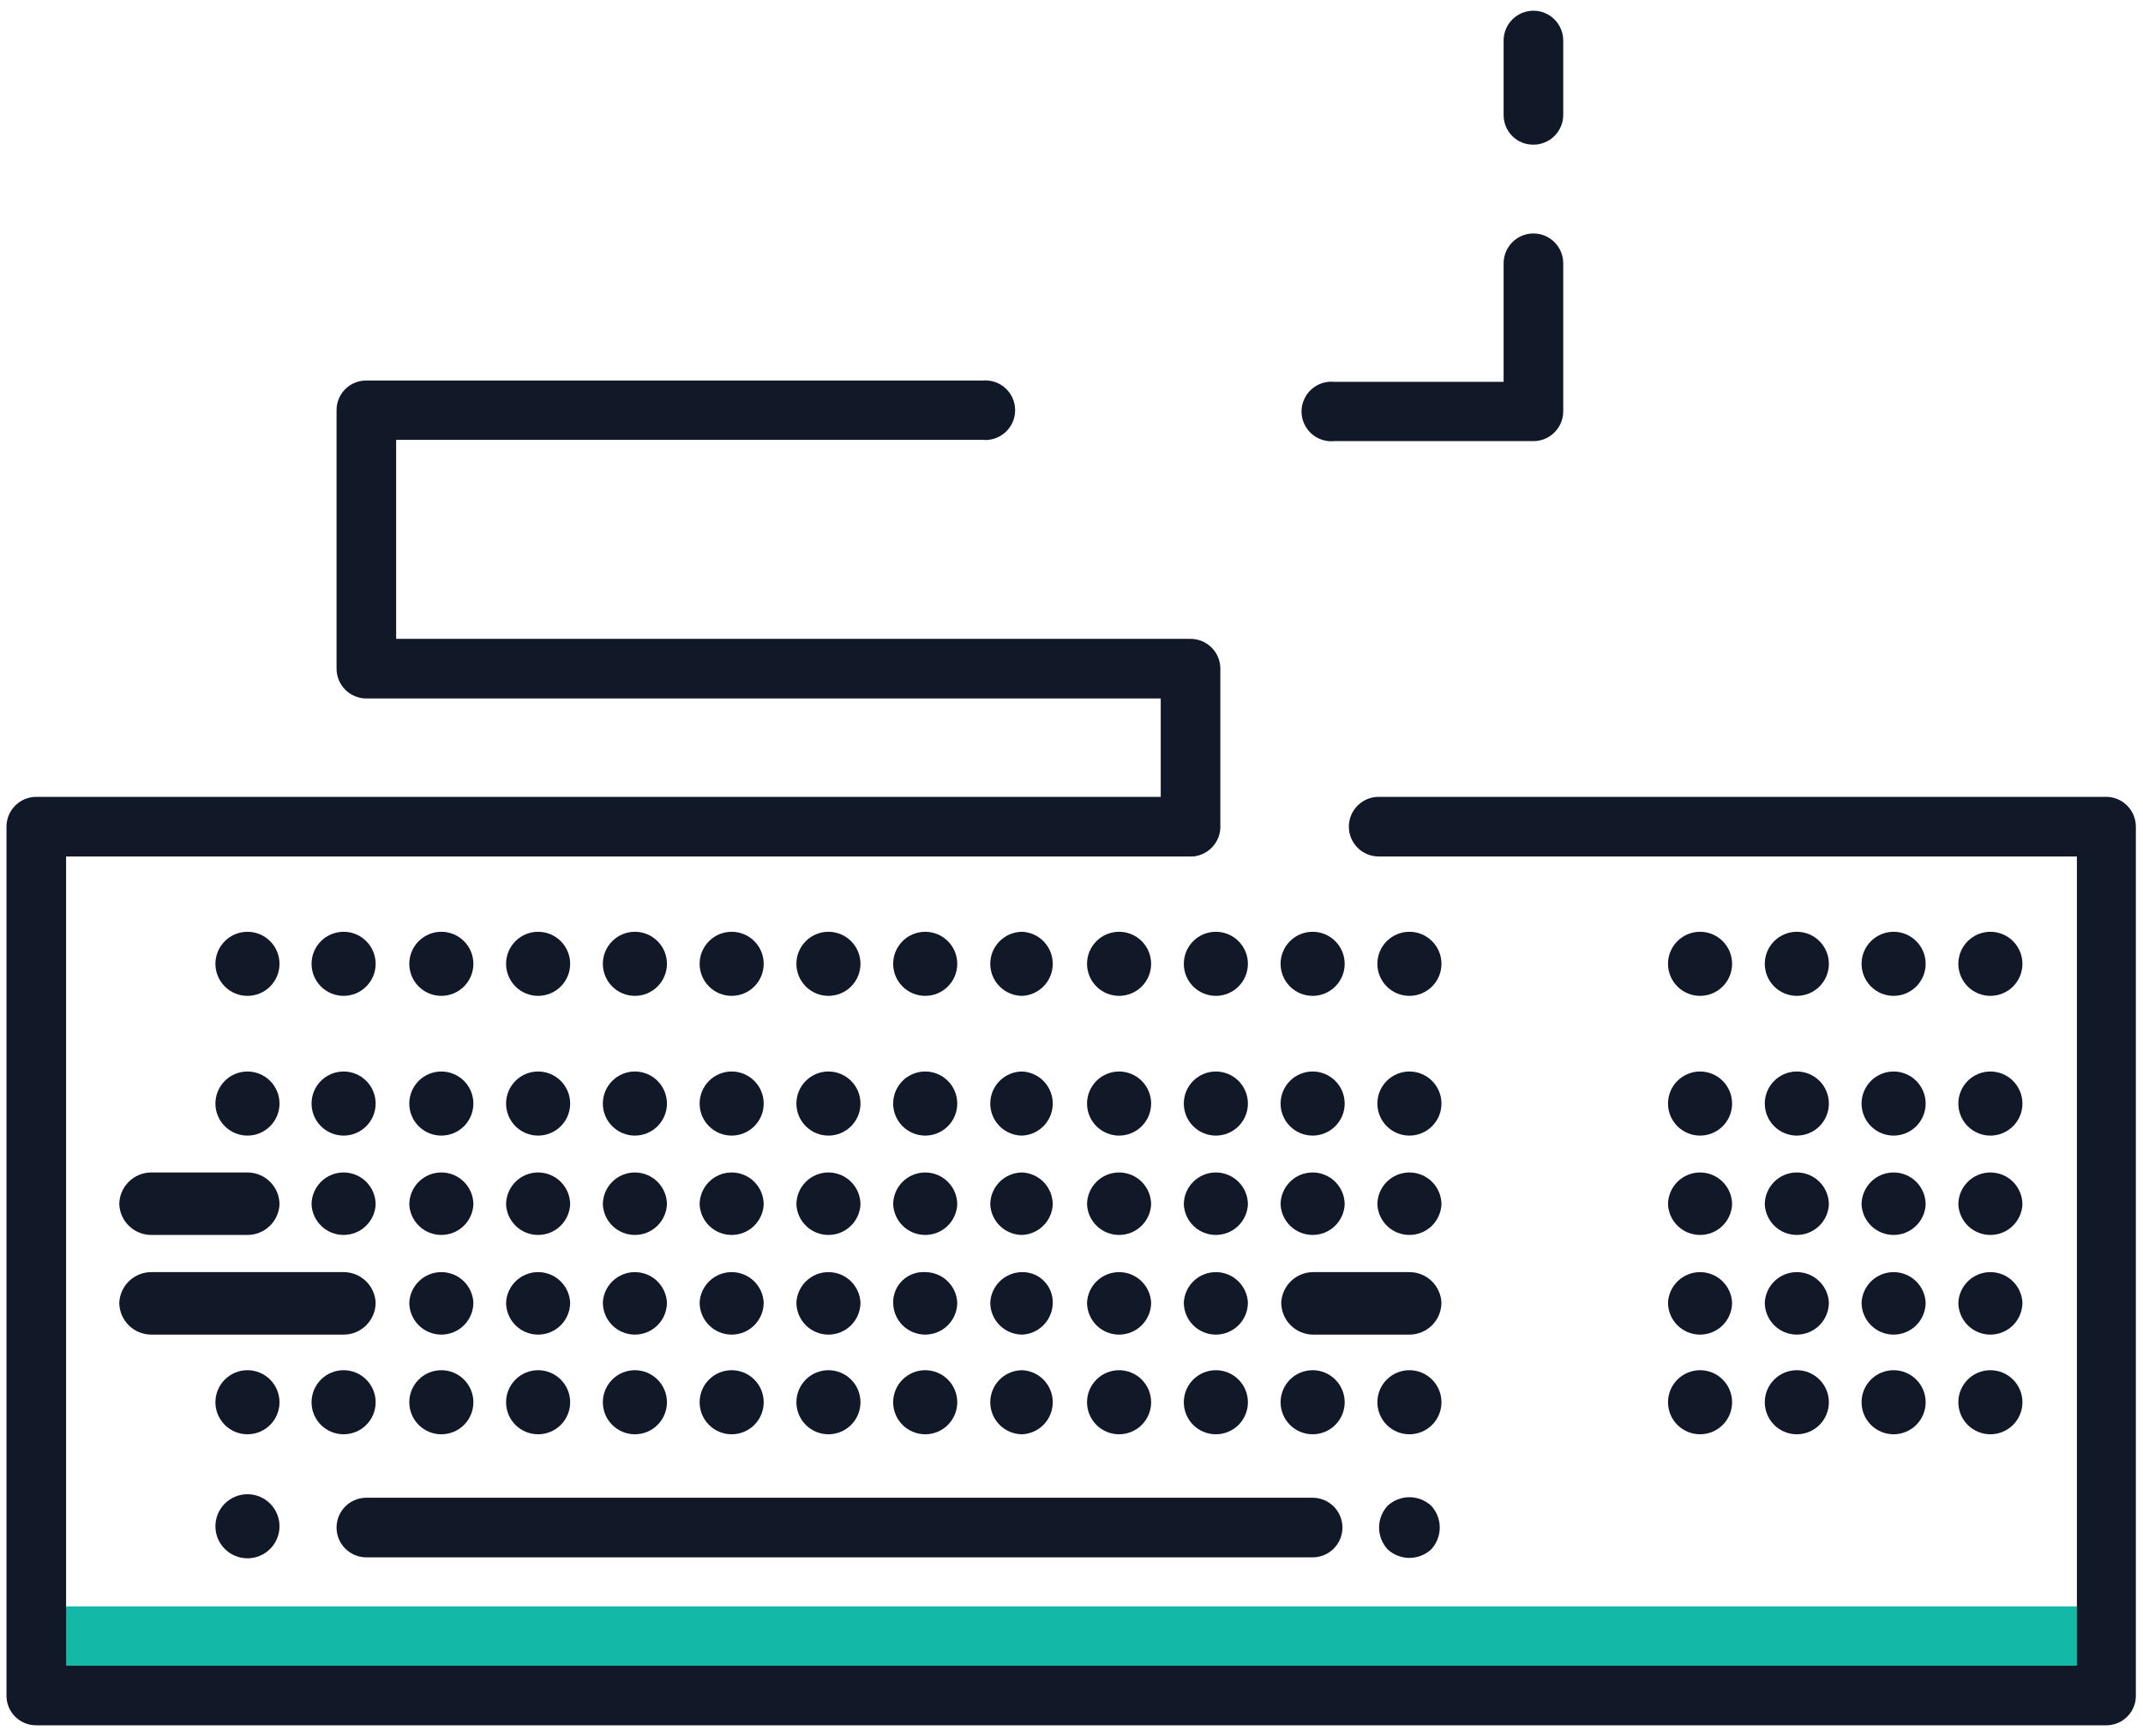 <svg width="100" height="81" viewBox="0 0 100 81" fill="none" xmlns="http://www.w3.org/2000/svg">
<g clip-path="url(#clip0_22_1165)">
<path d="M92.878 46.466C92.482 46.466 92.102 46.309 91.821 46.028C91.541 45.748 91.383 45.367 91.383 44.971C91.383 44.574 91.541 44.194 91.821 43.914C92.102 43.633 92.482 43.476 92.878 43.476C93.275 43.476 93.655 43.633 93.936 43.914C94.216 44.194 94.374 44.574 94.374 44.971C94.374 45.367 94.216 45.748 93.936 46.028C93.655 46.309 93.275 46.466 92.878 46.466Z" fill="#111827"/>
<path d="M92.878 52.986C92.482 52.986 92.102 52.828 91.821 52.548C91.541 52.268 91.383 51.887 91.383 51.491C91.383 51.094 91.541 50.714 91.821 50.433C92.102 50.153 92.482 49.995 92.878 49.995C93.275 49.995 93.655 50.153 93.936 50.433C94.216 50.714 94.374 51.094 94.374 51.491C94.374 51.887 94.216 52.268 93.936 52.548C93.655 52.828 93.275 52.986 92.878 52.986Z" fill="#111827"/>
<path d="M92.878 57.621C92.494 57.622 92.125 57.475 91.847 57.21C91.568 56.946 91.402 56.584 91.383 56.201C91.383 55.804 91.541 55.424 91.821 55.144C92.102 54.863 92.482 54.706 92.878 54.706C93.275 54.706 93.655 54.863 93.936 55.144C94.216 55.424 94.374 55.804 94.374 56.201C94.355 56.584 94.189 56.946 93.91 57.21C93.632 57.475 93.262 57.622 92.878 57.621Z" fill="#111827"/>
<path d="M92.878 62.272C92.482 62.272 92.102 62.114 91.821 61.834C91.541 61.553 91.383 61.173 91.383 60.776C91.402 60.393 91.568 60.032 91.847 59.767C92.125 59.503 92.494 59.355 92.878 59.356C93.262 59.355 93.632 59.503 93.91 59.767C94.189 60.032 94.355 60.393 94.374 60.776C94.374 61.173 94.216 61.553 93.936 61.834C93.655 62.114 93.275 62.272 92.878 62.272Z" fill="#111827"/>
<path d="M98.306 74.952H1.693V79.109H98.306V74.952Z" fill="#14B8A6"/>
<path d="M98.277 80.5H1.693C1.51 80.502 1.329 80.467 1.159 80.398C0.989 80.329 0.835 80.227 0.706 80.097C0.576 79.968 0.474 79.814 0.405 79.644C0.335 79.474 0.301 79.293 0.303 79.109V38.571C0.303 38.202 0.449 37.849 0.71 37.588C0.971 37.327 1.325 37.18 1.693 37.18H55.525C55.894 37.18 56.248 37.327 56.509 37.588C56.769 37.849 56.916 38.202 56.916 38.571C56.916 38.94 56.769 39.294 56.509 39.554C56.248 39.815 55.894 39.962 55.525 39.962H3.084V77.719H96.916V39.962H64.333C63.964 39.962 63.61 39.815 63.349 39.554C63.089 39.294 62.942 38.94 62.942 38.571C62.942 38.202 63.089 37.849 63.349 37.588C63.61 37.327 63.964 37.18 64.333 37.18H98.277C98.459 37.18 98.64 37.216 98.809 37.286C98.978 37.356 99.131 37.459 99.26 37.588C99.389 37.717 99.492 37.87 99.561 38.039C99.631 38.208 99.667 38.388 99.667 38.571V79.109C99.669 79.293 99.635 79.474 99.566 79.644C99.496 79.814 99.394 79.968 99.264 80.097C99.135 80.227 98.981 80.329 98.811 80.398C98.642 80.467 98.46 80.502 98.277 80.5Z" fill="#111827"/>
<path d="M61.252 72.664H17.095C16.726 72.664 16.373 72.518 16.112 72.257C15.851 71.996 15.705 71.642 15.705 71.274C15.705 70.905 15.851 70.551 16.112 70.29C16.373 70.03 16.726 69.883 17.095 69.883H61.252C61.621 69.883 61.975 70.03 62.236 70.29C62.496 70.551 62.643 70.905 62.643 71.274C62.643 71.642 62.496 71.996 62.236 72.257C61.975 72.518 61.621 72.664 61.252 72.664Z" fill="#111827"/>
<path d="M71.555 6.75C71.372 6.752 71.19 6.718 71.02 6.649C70.851 6.58 70.697 6.477 70.567 6.348C70.438 6.218 70.335 6.064 70.266 5.894C70.197 5.725 70.162 5.543 70.164 5.36V1.891C70.164 1.522 70.311 1.168 70.572 0.907C70.832 0.647 71.186 0.5 71.555 0.5C71.924 0.5 72.278 0.647 72.538 0.907C72.799 1.168 72.946 1.522 72.946 1.891V5.36C72.946 5.729 72.799 6.082 72.538 6.343C72.278 6.604 71.924 6.75 71.555 6.75Z" fill="#111827"/>
<path d="M71.555 20.582H62.269C62.075 20.602 61.88 20.582 61.694 20.521C61.509 20.461 61.339 20.363 61.194 20.232C61.049 20.102 60.934 19.942 60.855 19.764C60.775 19.587 60.734 19.394 60.734 19.199C60.734 19.004 60.775 18.812 60.855 18.634C60.934 18.456 61.049 18.297 61.194 18.166C61.339 18.036 61.509 17.937 61.694 17.877C61.88 17.817 62.075 17.796 62.269 17.816H70.164V12.283C70.164 11.914 70.311 11.561 70.572 11.3C70.832 11.039 71.186 10.893 71.555 10.893C71.924 10.893 72.278 11.039 72.538 11.3C72.799 11.561 72.946 11.914 72.946 12.283V19.192C72.946 19.561 72.799 19.914 72.538 20.175C72.278 20.436 71.924 20.582 71.555 20.582Z" fill="#111827"/>
<path d="M55.555 39.962C55.372 39.962 55.192 39.926 55.023 39.856C54.854 39.786 54.701 39.683 54.572 39.554C54.443 39.425 54.34 39.272 54.27 39.103C54.2 38.934 54.164 38.754 54.164 38.571V32.59H17.095C16.726 32.59 16.373 32.443 16.112 32.182C15.851 31.922 15.705 31.568 15.705 31.199V19.132C15.705 18.95 15.741 18.77 15.811 18.602C15.881 18.434 15.983 18.282 16.113 18.154C16.242 18.026 16.396 17.925 16.564 17.856C16.733 17.788 16.913 17.754 17.095 17.756H45.835C46.029 17.736 46.225 17.757 46.41 17.817C46.595 17.877 46.766 17.976 46.91 18.106C47.055 18.237 47.171 18.396 47.25 18.574C47.329 18.752 47.37 18.944 47.37 19.139C47.37 19.334 47.329 19.527 47.25 19.704C47.171 19.883 47.055 20.042 46.91 20.172C46.766 20.303 46.595 20.401 46.41 20.462C46.225 20.522 46.029 20.543 45.835 20.522H18.486V29.808H55.555C55.924 29.808 56.278 29.955 56.538 30.216C56.799 30.477 56.946 30.83 56.946 31.199V38.511C56.954 38.699 56.924 38.886 56.858 39.062C56.791 39.237 56.69 39.398 56.56 39.533C56.43 39.669 56.274 39.777 56.101 39.85C55.929 39.924 55.743 39.962 55.555 39.962Z" fill="#111827"/>
<path d="M11.548 46.466C11.151 46.466 10.771 46.309 10.49 46.028C10.21 45.748 10.052 45.367 10.052 44.971C10.052 44.574 10.21 44.194 10.49 43.914C10.771 43.633 11.151 43.476 11.548 43.476C11.944 43.476 12.325 43.633 12.605 43.914C12.885 44.194 13.043 44.574 13.043 44.971C13.043 45.367 12.885 45.748 12.605 46.028C12.325 46.309 11.944 46.466 11.548 46.466Z" fill="#111827"/>
<path d="M16.034 46.466C15.637 46.466 15.257 46.309 14.976 46.028C14.696 45.748 14.538 45.367 14.538 44.971C14.538 44.574 14.696 44.194 14.976 43.914C15.257 43.633 15.637 43.476 16.034 43.476C16.43 43.476 16.811 43.633 17.091 43.914C17.371 44.194 17.529 44.574 17.529 44.971C17.529 45.367 17.371 45.748 17.091 46.028C16.811 46.309 16.43 46.466 16.034 46.466Z" fill="#111827"/>
<path d="M20.594 46.466C20.198 46.466 19.817 46.309 19.537 46.028C19.257 45.748 19.099 45.367 19.099 44.971C19.099 44.574 19.257 44.194 19.537 43.914C19.817 43.633 20.198 43.476 20.594 43.476C20.991 43.476 21.371 43.633 21.652 43.914C21.932 44.194 22.09 44.574 22.09 44.971C22.09 45.367 21.932 45.748 21.652 46.028C21.371 46.309 20.991 46.466 20.594 46.466Z" fill="#111827"/>
<path d="M25.11 46.466C24.714 46.466 24.333 46.309 24.053 46.028C23.773 45.748 23.615 45.367 23.615 44.971C23.615 44.574 23.773 44.194 24.053 43.914C24.333 43.633 24.714 43.476 25.11 43.476C25.507 43.476 25.887 43.633 26.168 43.914C26.448 44.194 26.606 44.574 26.606 44.971C26.606 45.367 26.448 45.748 26.168 46.028C25.887 46.309 25.507 46.466 25.11 46.466Z" fill="#111827"/>
<path d="M29.626 46.466C29.23 46.466 28.849 46.309 28.569 46.028C28.288 45.748 28.131 45.367 28.131 44.971C28.131 44.574 28.288 44.194 28.569 43.914C28.849 43.633 29.23 43.476 29.626 43.476C30.023 43.476 30.403 43.633 30.683 43.914C30.964 44.194 31.122 44.574 31.122 44.971C31.122 45.367 30.964 45.748 30.683 46.028C30.403 46.309 30.023 46.466 29.626 46.466Z" fill="#111827"/>
<path d="M34.142 46.466C33.745 46.466 33.365 46.309 33.085 46.028C32.804 45.748 32.647 45.367 32.647 44.971C32.647 44.574 32.804 44.194 33.085 43.914C33.365 43.633 33.745 43.476 34.142 43.476C34.539 43.476 34.919 43.633 35.199 43.914C35.48 44.194 35.637 44.574 35.637 44.971C35.637 45.367 35.48 45.748 35.199 46.028C34.919 46.309 34.539 46.466 34.142 46.466Z" fill="#111827"/>
<path d="M38.658 46.466C38.261 46.466 37.881 46.309 37.601 46.028C37.32 45.748 37.163 45.367 37.163 44.971C37.163 44.574 37.32 44.194 37.601 43.914C37.881 43.633 38.261 43.476 38.658 43.476C39.054 43.476 39.435 43.633 39.715 43.914C39.996 44.194 40.153 44.574 40.153 44.971C40.153 45.367 39.996 45.748 39.715 46.028C39.435 46.309 39.054 46.466 38.658 46.466Z" fill="#111827"/>
<path d="M43.174 46.466C42.777 46.466 42.397 46.309 42.116 46.028C41.836 45.748 41.678 45.367 41.678 44.971C41.678 44.574 41.836 44.194 42.116 43.914C42.397 43.633 42.777 43.476 43.174 43.476C43.57 43.476 43.951 43.633 44.231 43.914C44.512 44.194 44.669 44.574 44.669 44.971C44.669 45.367 44.512 45.748 44.231 46.028C43.951 46.309 43.57 46.466 43.174 46.466Z" fill="#111827"/>
<path d="M47.705 46.466C47.308 46.466 46.928 46.309 46.647 46.028C46.367 45.748 46.209 45.367 46.209 44.971C46.209 44.574 46.367 44.194 46.647 43.914C46.928 43.633 47.308 43.476 47.705 43.476C48.088 43.495 48.45 43.661 48.714 43.939C48.978 44.218 49.126 44.587 49.125 44.971C49.126 45.355 48.978 45.724 48.714 46.003C48.45 46.281 48.088 46.447 47.705 46.466Z" fill="#111827"/>
<path d="M52.22 46.466C51.824 46.466 51.444 46.309 51.163 46.028C50.883 45.748 50.725 45.367 50.725 44.971C50.725 44.574 50.883 44.194 51.163 43.914C51.444 43.633 51.824 43.476 52.22 43.476C52.617 43.476 52.997 43.633 53.278 43.914C53.558 44.194 53.716 44.574 53.716 44.971C53.716 45.367 53.558 45.748 53.278 46.028C52.997 46.309 52.617 46.466 52.22 46.466Z" fill="#111827"/>
<path d="M56.736 46.466C56.34 46.466 55.959 46.309 55.679 46.028C55.398 45.748 55.241 45.367 55.241 44.971C55.241 44.574 55.398 44.194 55.679 43.914C55.959 43.633 56.34 43.476 56.736 43.476C57.133 43.476 57.513 43.633 57.794 43.914C58.074 44.194 58.232 44.574 58.232 44.971C58.232 45.367 58.074 45.748 57.794 46.028C57.513 46.309 57.133 46.466 56.736 46.466Z" fill="#111827"/>
<path d="M61.252 46.466C60.856 46.466 60.475 46.309 60.195 46.028C59.914 45.748 59.757 45.367 59.757 44.971C59.757 44.574 59.914 44.194 60.195 43.914C60.475 43.633 60.856 43.476 61.252 43.476C61.649 43.476 62.029 43.633 62.309 43.914C62.59 44.194 62.748 44.574 62.748 44.971C62.748 45.367 62.59 45.748 62.309 46.028C62.029 46.309 61.649 46.466 61.252 46.466Z" fill="#111827"/>
<path d="M65.768 46.466C65.372 46.466 64.991 46.309 64.711 46.028C64.43 45.748 64.273 45.367 64.273 44.971C64.273 44.574 64.43 44.194 64.711 43.914C64.991 43.633 65.372 43.476 65.768 43.476C66.165 43.476 66.545 43.633 66.826 43.914C67.106 44.194 67.264 44.574 67.264 44.971C67.264 45.367 67.106 45.748 66.826 46.028C66.545 46.309 66.165 46.466 65.768 46.466Z" fill="#111827"/>
<path d="M11.548 52.986C11.151 52.986 10.771 52.828 10.49 52.548C10.21 52.268 10.052 51.887 10.052 51.491C10.052 51.094 10.21 50.714 10.49 50.433C10.771 50.153 11.151 49.995 11.548 49.995C11.944 49.995 12.325 50.153 12.605 50.433C12.885 50.714 13.043 51.094 13.043 51.491C13.043 51.887 12.885 52.268 12.605 52.548C12.325 52.828 11.944 52.986 11.548 52.986Z" fill="#111827"/>
<path d="M16.034 52.986C15.637 52.986 15.257 52.828 14.976 52.548C14.696 52.268 14.538 51.887 14.538 51.491C14.538 51.094 14.696 50.714 14.976 50.433C15.257 50.153 15.637 49.995 16.034 49.995C16.43 49.995 16.811 50.153 17.091 50.433C17.371 50.714 17.529 51.094 17.529 51.491C17.529 51.887 17.371 52.268 17.091 52.548C16.811 52.828 16.43 52.986 16.034 52.986Z" fill="#111827"/>
<path d="M20.594 52.986C20.198 52.986 19.817 52.828 19.537 52.548C19.257 52.268 19.099 51.887 19.099 51.491C19.099 51.094 19.257 50.714 19.537 50.433C19.817 50.153 20.198 49.995 20.594 49.995C20.991 49.995 21.371 50.153 21.652 50.433C21.932 50.714 22.09 51.094 22.09 51.491C22.09 51.887 21.932 52.268 21.652 52.548C21.371 52.828 20.991 52.986 20.594 52.986Z" fill="#111827"/>
<path d="M25.11 52.986C24.714 52.986 24.333 52.828 24.053 52.548C23.773 52.268 23.615 51.887 23.615 51.491C23.615 51.094 23.773 50.714 24.053 50.433C24.333 50.153 24.714 49.995 25.11 49.995C25.507 49.995 25.887 50.153 26.168 50.433C26.448 50.714 26.606 51.094 26.606 51.491C26.606 51.887 26.448 52.268 26.168 52.548C25.887 52.828 25.507 52.986 25.11 52.986Z" fill="#111827"/>
<path d="M29.626 52.986C29.23 52.986 28.849 52.828 28.569 52.548C28.288 52.268 28.131 51.887 28.131 51.491C28.131 51.094 28.288 50.714 28.569 50.433C28.849 50.153 29.23 49.995 29.626 49.995C30.023 49.995 30.403 50.153 30.683 50.433C30.964 50.714 31.122 51.094 31.122 51.491C31.122 51.887 30.964 52.268 30.683 52.548C30.403 52.828 30.023 52.986 29.626 52.986Z" fill="#111827"/>
<path d="M34.142 52.986C33.745 52.986 33.365 52.828 33.085 52.548C32.804 52.268 32.647 51.887 32.647 51.491C32.647 51.094 32.804 50.714 33.085 50.433C33.365 50.153 33.745 49.995 34.142 49.995C34.539 49.995 34.919 50.153 35.199 50.433C35.48 50.714 35.637 51.094 35.637 51.491C35.637 51.887 35.48 52.268 35.199 52.548C34.919 52.828 34.539 52.986 34.142 52.986Z" fill="#111827"/>
<path d="M38.658 52.986C38.261 52.986 37.881 52.828 37.601 52.548C37.32 52.268 37.163 51.887 37.163 51.491C37.163 51.094 37.32 50.714 37.601 50.433C37.881 50.153 38.261 49.995 38.658 49.995C39.054 49.995 39.435 50.153 39.715 50.433C39.996 50.714 40.153 51.094 40.153 51.491C40.153 51.887 39.996 52.268 39.715 52.548C39.435 52.828 39.054 52.986 38.658 52.986Z" fill="#111827"/>
<path d="M43.174 52.986C42.777 52.986 42.397 52.828 42.116 52.548C41.836 52.268 41.678 51.887 41.678 51.491C41.678 51.094 41.836 50.714 42.116 50.433C42.397 50.153 42.777 49.995 43.174 49.995C43.57 49.995 43.951 50.153 44.231 50.433C44.512 50.714 44.669 51.094 44.669 51.491C44.669 51.887 44.512 52.268 44.231 52.548C43.951 52.828 43.57 52.986 43.174 52.986Z" fill="#111827"/>
<path d="M47.705 52.986C47.308 52.986 46.928 52.828 46.647 52.548C46.367 52.268 46.209 51.887 46.209 51.491C46.209 51.094 46.367 50.714 46.647 50.433C46.928 50.153 47.308 49.995 47.705 49.995C48.088 50.015 48.45 50.181 48.714 50.459C48.978 50.737 49.126 51.107 49.125 51.491C49.126 51.875 48.978 52.244 48.714 52.523C48.45 52.801 48.088 52.967 47.705 52.986Z" fill="#111827"/>
<path d="M52.22 52.986C51.824 52.986 51.444 52.828 51.163 52.548C50.883 52.268 50.725 51.887 50.725 51.491C50.725 51.094 50.883 50.714 51.163 50.433C51.444 50.153 51.824 49.995 52.22 49.995C52.617 49.995 52.997 50.153 53.278 50.433C53.558 50.714 53.716 51.094 53.716 51.491C53.716 51.887 53.558 52.268 53.278 52.548C52.997 52.828 52.617 52.986 52.22 52.986Z" fill="#111827"/>
<path d="M56.736 52.986C56.34 52.986 55.959 52.828 55.679 52.548C55.398 52.268 55.241 51.887 55.241 51.491C55.241 51.094 55.398 50.714 55.679 50.433C55.959 50.153 56.34 49.995 56.736 49.995C57.133 49.995 57.513 50.153 57.794 50.433C58.074 50.714 58.232 51.094 58.232 51.491C58.232 51.887 58.074 52.268 57.794 52.548C57.513 52.828 57.133 52.986 56.736 52.986Z" fill="#111827"/>
<path d="M61.252 52.986C60.856 52.986 60.475 52.828 60.195 52.548C59.914 52.268 59.757 51.887 59.757 51.491C59.757 51.094 59.914 50.714 60.195 50.433C60.475 50.153 60.856 49.995 61.252 49.995C61.649 49.995 62.029 50.153 62.309 50.433C62.59 50.714 62.748 51.094 62.748 51.491C62.748 51.887 62.59 52.268 62.309 52.548C62.029 52.828 61.649 52.986 61.252 52.986Z" fill="#111827"/>
<path d="M65.768 52.986C65.372 52.986 64.991 52.828 64.711 52.548C64.43 52.268 64.273 51.887 64.273 51.491C64.273 51.094 64.43 50.714 64.711 50.433C64.991 50.153 65.372 49.995 65.768 49.995C66.165 49.995 66.545 50.153 66.826 50.433C67.106 50.714 67.264 51.094 67.264 51.491C67.264 51.887 67.106 52.268 66.826 52.548C66.545 52.828 66.165 52.986 65.768 52.986Z" fill="#111827"/>
<path d="M11.548 57.621H7.062C6.678 57.622 6.308 57.475 6.03 57.21C5.752 56.946 5.586 56.584 5.566 56.201C5.566 55.804 5.724 55.424 6.004 55.144C6.285 54.863 6.665 54.706 7.062 54.706H11.548C11.944 54.706 12.325 54.863 12.605 55.144C12.886 55.424 13.043 55.804 13.043 56.201C13.024 56.584 12.858 56.946 12.579 57.21C12.301 57.475 11.932 57.622 11.548 57.621Z" fill="#111827"/>
<path d="M16.034 57.621C15.65 57.622 15.28 57.475 15.002 57.21C14.723 56.946 14.557 56.584 14.538 56.201C14.538 55.804 14.696 55.424 14.976 55.144C15.257 54.863 15.637 54.706 16.034 54.706C16.43 54.706 16.811 54.863 17.091 55.144C17.371 55.424 17.529 55.804 17.529 56.201C17.51 56.584 17.344 56.946 17.065 57.21C16.787 57.475 16.418 57.622 16.034 57.621Z" fill="#111827"/>
<path d="M20.594 57.621C20.21 57.622 19.841 57.475 19.563 57.21C19.284 56.946 19.118 56.584 19.099 56.201C19.099 55.804 19.257 55.424 19.537 55.144C19.817 54.863 20.198 54.706 20.594 54.706C20.991 54.706 21.371 54.863 21.652 55.144C21.932 55.424 22.09 55.804 22.09 56.201C22.071 56.584 21.905 56.946 21.626 57.21C21.348 57.475 20.978 57.622 20.594 57.621Z" fill="#111827"/>
<path d="M25.11 57.621C24.726 57.622 24.357 57.475 24.078 57.21C23.8 56.946 23.634 56.584 23.615 56.201C23.615 55.804 23.773 55.424 24.053 55.144C24.333 54.863 24.714 54.706 25.11 54.706C25.507 54.706 25.887 54.863 26.168 55.144C26.448 55.424 26.606 55.804 26.606 56.201C26.586 56.584 26.42 56.946 26.142 57.21C25.864 57.475 25.494 57.622 25.11 57.621Z" fill="#111827"/>
<path d="M29.626 57.621C29.242 57.622 28.873 57.475 28.594 57.21C28.316 56.946 28.15 56.584 28.131 56.201C28.131 55.804 28.288 55.424 28.569 55.144C28.849 54.863 29.23 54.706 29.626 54.706C30.023 54.706 30.403 54.863 30.683 55.144C30.964 55.424 31.122 55.804 31.122 56.201C31.102 56.584 30.936 56.946 30.658 57.21C30.38 57.475 30.01 57.622 29.626 57.621Z" fill="#111827"/>
<path d="M34.142 57.621C33.758 57.622 33.389 57.475 33.11 57.21C32.832 56.946 32.666 56.584 32.647 56.201C32.647 55.804 32.804 55.424 33.085 55.144C33.365 54.863 33.745 54.706 34.142 54.706C34.539 54.706 34.919 54.863 35.199 55.144C35.48 55.424 35.637 55.804 35.637 56.201C35.618 56.584 35.452 56.946 35.174 57.21C34.895 57.475 34.526 57.622 34.142 57.621Z" fill="#111827"/>
<path d="M38.658 57.621C38.274 57.622 37.904 57.475 37.626 57.21C37.348 56.946 37.182 56.584 37.163 56.201C37.163 55.804 37.32 55.424 37.601 55.144C37.881 54.863 38.261 54.706 38.658 54.706C39.054 54.706 39.435 54.863 39.715 55.144C39.996 55.424 40.153 55.804 40.153 56.201C40.134 56.584 39.968 56.946 39.69 57.21C39.411 57.475 39.042 57.622 38.658 57.621Z" fill="#111827"/>
<path d="M43.174 57.621C42.79 57.622 42.42 57.475 42.142 57.21C41.864 56.946 41.698 56.584 41.678 56.201C41.678 55.804 41.836 55.424 42.116 55.144C42.397 54.863 42.777 54.706 43.174 54.706C43.57 54.706 43.951 54.863 44.231 55.144C44.512 55.424 44.669 55.804 44.669 56.201C44.65 56.584 44.484 56.946 44.206 57.21C43.927 57.475 43.558 57.622 43.174 57.621Z" fill="#111827"/>
<path d="M47.705 57.621C47.321 57.622 46.951 57.475 46.673 57.21C46.394 56.946 46.228 56.584 46.209 56.201C46.209 55.804 46.367 55.424 46.647 55.144C46.928 54.863 47.308 54.706 47.705 54.706C48.088 54.725 48.45 54.891 48.714 55.169C48.978 55.447 49.126 55.817 49.125 56.201C49.107 56.572 48.952 56.923 48.689 57.185C48.426 57.448 48.075 57.603 47.705 57.621Z" fill="#111827"/>
<path d="M52.22 57.621C51.837 57.622 51.467 57.475 51.189 57.21C50.91 56.946 50.744 56.584 50.725 56.201C50.725 55.804 50.883 55.424 51.163 55.144C51.444 54.863 51.824 54.706 52.22 54.706C52.617 54.706 52.997 54.863 53.278 55.144C53.558 55.424 53.716 55.804 53.716 56.201C53.697 56.584 53.531 56.946 53.252 57.21C52.974 57.475 52.604 57.622 52.22 57.621Z" fill="#111827"/>
<path d="M56.736 57.621C56.352 57.622 55.983 57.475 55.705 57.21C55.426 56.946 55.26 56.584 55.241 56.201C55.241 55.804 55.398 55.424 55.679 55.144C55.959 54.863 56.34 54.706 56.736 54.706C57.133 54.706 57.513 54.863 57.794 55.144C58.074 55.424 58.232 55.804 58.232 56.201C58.212 56.584 58.046 56.946 57.768 57.21C57.49 57.475 57.12 57.622 56.736 57.621Z" fill="#111827"/>
<path d="M61.252 57.621C60.868 57.622 60.499 57.475 60.22 57.21C59.942 56.946 59.776 56.584 59.757 56.201C59.757 55.804 59.914 55.424 60.195 55.144C60.475 54.863 60.856 54.706 61.252 54.706C61.649 54.706 62.029 54.863 62.309 55.144C62.59 55.424 62.748 55.804 62.748 56.201C62.728 56.584 62.562 56.946 62.284 57.21C62.005 57.475 61.636 57.622 61.252 57.621Z" fill="#111827"/>
<path d="M65.768 57.621C65.384 57.622 65.015 57.475 64.737 57.21C64.458 56.946 64.292 56.584 64.273 56.201C64.273 55.804 64.43 55.424 64.711 55.144C64.991 54.863 65.372 54.706 65.768 54.706C66.165 54.706 66.545 54.863 66.826 55.144C67.106 55.424 67.264 55.804 67.264 56.201C67.244 56.584 67.078 56.946 66.8 57.21C66.522 57.475 66.152 57.622 65.768 57.621Z" fill="#111827"/>
<path d="M16.034 62.272H7.062C6.665 62.272 6.285 62.114 6.004 61.834C5.724 61.553 5.566 61.173 5.566 60.776C5.586 60.393 5.752 60.032 6.03 59.767C6.308 59.503 6.678 59.355 7.062 59.356H16.034C16.418 59.355 16.787 59.503 17.066 59.767C17.344 60.032 17.51 60.393 17.529 60.776C17.529 61.173 17.372 61.553 17.091 61.834C16.811 62.114 16.43 62.272 16.034 62.272Z" fill="#111827"/>
<path d="M20.594 62.272C20.198 62.272 19.817 62.114 19.537 61.834C19.257 61.553 19.099 61.173 19.099 60.776C19.118 60.393 19.284 60.032 19.563 59.767C19.841 59.503 20.21 59.355 20.594 59.356C20.978 59.355 21.348 59.503 21.626 59.767C21.905 60.032 22.071 60.393 22.09 60.776C22.09 61.173 21.932 61.553 21.652 61.834C21.371 62.114 20.991 62.272 20.594 62.272Z" fill="#111827"/>
<path d="M25.11 62.272C24.714 62.272 24.333 62.114 24.053 61.834C23.773 61.553 23.615 61.173 23.615 60.776C23.634 60.393 23.8 60.032 24.078 59.767C24.357 59.503 24.726 59.355 25.11 59.356C25.494 59.355 25.864 59.503 26.142 59.767C26.42 60.032 26.586 60.393 26.606 60.776C26.606 61.173 26.448 61.553 26.168 61.834C25.887 62.114 25.507 62.272 25.11 62.272Z" fill="#111827"/>
<path d="M29.626 62.272C29.23 62.272 28.849 62.114 28.569 61.834C28.288 61.553 28.131 61.173 28.131 60.776C28.15 60.393 28.316 60.032 28.594 59.767C28.873 59.503 29.242 59.355 29.626 59.356C30.01 59.355 30.38 59.503 30.658 59.767C30.936 60.032 31.102 60.393 31.122 60.776C31.122 61.173 30.964 61.553 30.683 61.834C30.403 62.114 30.023 62.272 29.626 62.272Z" fill="#111827"/>
<path d="M34.142 62.272C33.745 62.272 33.365 62.114 33.085 61.834C32.804 61.553 32.647 61.173 32.647 60.776C32.666 60.393 32.832 60.032 33.11 59.767C33.389 59.503 33.758 59.355 34.142 59.356C34.526 59.355 34.895 59.503 35.174 59.767C35.452 60.032 35.618 60.393 35.637 60.776C35.637 61.173 35.48 61.553 35.199 61.834C34.919 62.114 34.539 62.272 34.142 62.272Z" fill="#111827"/>
<path d="M38.658 62.272C38.261 62.272 37.881 62.114 37.601 61.834C37.32 61.553 37.163 61.173 37.163 60.776C37.182 60.393 37.348 60.032 37.626 59.767C37.904 59.503 38.274 59.355 38.658 59.356C39.042 59.355 39.411 59.503 39.69 59.767C39.968 60.032 40.134 60.393 40.153 60.776C40.153 61.173 39.996 61.553 39.715 61.834C39.435 62.114 39.054 62.272 38.658 62.272Z" fill="#111827"/>
<path d="M43.174 62.272C42.777 62.272 42.397 62.114 42.116 61.834C41.836 61.554 41.678 61.173 41.678 60.777C41.676 60.583 41.714 60.391 41.789 60.213C41.864 60.034 41.975 59.873 42.116 59.74C42.256 59.606 42.423 59.504 42.605 59.438C42.787 59.371 42.98 59.344 43.174 59.356C43.558 59.356 43.927 59.503 44.205 59.767C44.484 60.032 44.65 60.393 44.669 60.777C44.669 61.173 44.511 61.554 44.231 61.834C43.951 62.114 43.57 62.272 43.174 62.272Z" fill="#111827"/>
<path d="M47.705 62.272C47.308 62.272 46.928 62.114 46.647 61.834C46.367 61.553 46.209 61.173 46.209 60.777C46.228 60.393 46.394 60.032 46.673 59.767C46.951 59.503 47.321 59.356 47.705 59.356C47.892 59.354 48.077 59.389 48.251 59.46C48.424 59.531 48.581 59.635 48.714 59.768C48.846 59.9 48.95 60.057 49.021 60.231C49.092 60.404 49.127 60.59 49.125 60.777C49.126 61.161 48.978 61.53 48.714 61.808C48.45 62.087 48.088 62.253 47.705 62.272Z" fill="#111827"/>
<path d="M52.22 62.272C51.824 62.272 51.444 62.114 51.163 61.834C50.883 61.553 50.725 61.173 50.725 60.776C50.744 60.393 50.91 60.032 51.189 59.767C51.467 59.503 51.837 59.355 52.22 59.356C52.604 59.355 52.974 59.503 53.252 59.767C53.531 60.032 53.697 60.393 53.716 60.776C53.716 61.173 53.558 61.553 53.278 61.834C52.997 62.114 52.617 62.272 52.22 62.272Z" fill="#111827"/>
<path d="M56.736 62.272C56.34 62.272 55.959 62.114 55.679 61.834C55.398 61.553 55.241 61.173 55.241 60.776C55.26 60.393 55.426 60.032 55.705 59.767C55.983 59.503 56.352 59.355 56.736 59.356C57.12 59.355 57.49 59.503 57.768 59.767C58.046 60.032 58.212 60.393 58.232 60.776C58.232 61.173 58.074 61.553 57.794 61.834C57.513 62.114 57.133 62.272 56.736 62.272Z" fill="#111827"/>
<path d="M65.768 62.272H61.282C60.886 62.272 60.505 62.114 60.225 61.834C59.944 61.553 59.787 61.173 59.787 60.776C59.806 60.393 59.972 60.032 60.25 59.767C60.529 59.503 60.898 59.355 61.282 59.356H65.768C66.152 59.355 66.522 59.503 66.8 59.767C67.078 60.032 67.244 60.393 67.263 60.776C67.263 61.173 67.106 61.553 66.826 61.834C66.545 62.114 66.165 62.272 65.768 62.272Z" fill="#111827"/>
<path d="M11.548 66.922C11.151 66.922 10.771 66.765 10.49 66.485C10.21 66.204 10.052 65.824 10.052 65.427C10.052 65.031 10.21 64.65 10.49 64.37C10.771 64.089 11.151 63.932 11.548 63.932C11.944 63.932 12.325 64.089 12.605 64.37C12.885 64.65 13.043 65.031 13.043 65.427C13.043 65.824 12.885 66.204 12.605 66.485C12.325 66.765 11.944 66.922 11.548 66.922Z" fill="#111827"/>
<path d="M11.548 72.709C11.151 72.709 10.771 72.552 10.49 72.271C10.21 71.991 10.052 71.611 10.052 71.214C10.052 70.817 10.21 70.437 10.49 70.157C10.771 69.876 11.151 69.719 11.548 69.719C11.944 69.719 12.325 69.876 12.605 70.157C12.885 70.437 13.043 70.817 13.043 71.214C13.043 71.611 12.885 71.991 12.605 72.271C12.325 72.552 11.944 72.709 11.548 72.709Z" fill="#111827"/>
<path d="M16.034 66.922C15.637 66.922 15.257 66.765 14.976 66.485C14.696 66.204 14.538 65.824 14.538 65.427C14.538 65.031 14.696 64.65 14.976 64.37C15.257 64.089 15.637 63.932 16.034 63.932C16.43 63.932 16.811 64.089 17.091 64.37C17.371 64.65 17.529 65.031 17.529 65.427C17.529 65.824 17.371 66.204 17.091 66.485C16.811 66.765 16.43 66.922 16.034 66.922Z" fill="#111827"/>
<path d="M20.594 66.922C20.198 66.922 19.817 66.765 19.537 66.485C19.257 66.204 19.099 65.824 19.099 65.427C19.099 65.031 19.257 64.65 19.537 64.37C19.817 64.089 20.198 63.932 20.594 63.932C20.991 63.932 21.371 64.089 21.652 64.37C21.932 64.65 22.09 65.031 22.09 65.427C22.09 65.824 21.932 66.204 21.652 66.485C21.371 66.765 20.991 66.922 20.594 66.922Z" fill="#111827"/>
<path d="M25.11 66.922C24.714 66.922 24.333 66.765 24.053 66.485C23.773 66.204 23.615 65.824 23.615 65.427C23.615 65.031 23.773 64.65 24.053 64.37C24.333 64.089 24.714 63.932 25.11 63.932C25.507 63.932 25.887 64.089 26.168 64.37C26.448 64.65 26.606 65.031 26.606 65.427C26.606 65.824 26.448 66.204 26.168 66.485C25.887 66.765 25.507 66.922 25.11 66.922Z" fill="#111827"/>
<path d="M29.626 66.922C29.23 66.922 28.849 66.765 28.569 66.485C28.288 66.204 28.131 65.824 28.131 65.427C28.131 65.031 28.288 64.65 28.569 64.37C28.849 64.089 29.23 63.932 29.626 63.932C30.023 63.932 30.403 64.089 30.683 64.37C30.964 64.65 31.122 65.031 31.122 65.427C31.122 65.824 30.964 66.204 30.683 66.485C30.403 66.765 30.023 66.922 29.626 66.922Z" fill="#111827"/>
<path d="M34.142 66.922C33.745 66.922 33.365 66.765 33.085 66.485C32.804 66.204 32.647 65.824 32.647 65.427C32.647 65.031 32.804 64.65 33.085 64.37C33.365 64.089 33.745 63.932 34.142 63.932C34.539 63.932 34.919 64.089 35.199 64.37C35.48 64.65 35.637 65.031 35.637 65.427C35.637 65.824 35.48 66.204 35.199 66.485C34.919 66.765 34.539 66.922 34.142 66.922Z" fill="#111827"/>
<path d="M38.658 66.922C38.261 66.922 37.881 66.765 37.601 66.485C37.32 66.204 37.163 65.824 37.163 65.427C37.163 65.031 37.32 64.65 37.601 64.37C37.881 64.089 38.261 63.932 38.658 63.932C39.054 63.932 39.435 64.089 39.715 64.37C39.996 64.65 40.153 65.031 40.153 65.427C40.153 65.824 39.996 66.204 39.715 66.485C39.435 66.765 39.054 66.922 38.658 66.922Z" fill="#111827"/>
<path d="M43.174 66.922C42.777 66.922 42.397 66.765 42.116 66.485C41.836 66.204 41.678 65.824 41.678 65.427C41.678 65.031 41.836 64.65 42.116 64.37C42.397 64.089 42.777 63.932 43.174 63.932C43.57 63.932 43.951 64.089 44.231 64.37C44.512 64.65 44.669 65.031 44.669 65.427C44.669 65.824 44.512 66.204 44.231 66.485C43.951 66.765 43.57 66.922 43.174 66.922Z" fill="#111827"/>
<path d="M47.705 66.922C47.308 66.922 46.928 66.765 46.647 66.485C46.367 66.204 46.209 65.824 46.209 65.427C46.209 65.031 46.367 64.65 46.647 64.37C46.928 64.089 47.308 63.932 47.705 63.932C48.088 63.951 48.45 64.117 48.714 64.395C48.978 64.674 49.126 65.043 49.125 65.427C49.126 65.811 48.978 66.181 48.714 66.459C48.45 66.737 48.088 66.903 47.705 66.922Z" fill="#111827"/>
<path d="M52.22 66.922C51.824 66.922 51.444 66.765 51.163 66.485C50.883 66.204 50.725 65.824 50.725 65.427C50.725 65.031 50.883 64.65 51.163 64.37C51.444 64.089 51.824 63.932 52.22 63.932C52.617 63.932 52.997 64.089 53.278 64.37C53.558 64.65 53.716 65.031 53.716 65.427C53.716 65.824 53.558 66.204 53.278 66.485C52.997 66.765 52.617 66.922 52.22 66.922Z" fill="#111827"/>
<path d="M56.736 66.922C56.34 66.922 55.959 66.765 55.679 66.485C55.398 66.204 55.241 65.824 55.241 65.427C55.241 65.031 55.398 64.65 55.679 64.37C55.959 64.089 56.34 63.932 56.736 63.932C57.133 63.932 57.513 64.089 57.794 64.37C58.074 64.65 58.232 65.031 58.232 65.427C58.232 65.824 58.074 66.204 57.794 66.485C57.513 66.765 57.133 66.922 56.736 66.922Z" fill="#111827"/>
<path d="M61.252 66.922C60.856 66.922 60.475 66.765 60.195 66.485C59.914 66.204 59.757 65.824 59.757 65.427C59.757 65.031 59.914 64.65 60.195 64.37C60.475 64.089 60.856 63.932 61.252 63.932C61.649 63.932 62.029 64.089 62.309 64.37C62.59 64.65 62.748 65.031 62.748 65.427C62.748 65.824 62.59 66.204 62.309 66.485C62.029 66.765 61.649 66.922 61.252 66.922Z" fill="#111827"/>
<path d="M65.768 66.922C65.372 66.922 64.991 66.765 64.711 66.485C64.43 66.204 64.273 65.824 64.273 65.427C64.273 65.031 64.43 64.65 64.711 64.37C64.991 64.089 65.372 63.932 65.768 63.932C66.165 63.932 66.545 64.089 66.826 64.37C67.106 64.65 67.264 65.031 67.264 65.427C67.264 65.824 67.106 66.204 66.826 66.485C66.545 66.765 66.165 66.922 65.768 66.922Z" fill="#111827"/>
<path d="M64.751 70.257C65.028 70.001 65.391 69.858 65.768 69.858C66.145 69.858 66.509 70.001 66.785 70.257C67.042 70.534 67.184 70.897 67.184 71.274C67.184 71.651 67.042 72.014 66.785 72.291C66.509 72.547 66.145 72.69 65.768 72.69C65.391 72.69 65.028 72.547 64.751 72.291C64.495 72.014 64.353 71.651 64.353 71.274C64.353 70.897 64.495 70.534 64.751 70.257Z" fill="#111827"/>
<path d="M79.331 46.466C78.934 46.466 78.554 46.309 78.273 46.028C77.993 45.748 77.835 45.367 77.835 44.971C77.835 44.574 77.993 44.194 78.273 43.914C78.554 43.633 78.934 43.476 79.331 43.476C79.727 43.476 80.108 43.633 80.388 43.914C80.669 44.194 80.826 44.574 80.826 44.971C80.826 45.367 80.669 45.748 80.388 46.028C80.108 46.309 79.727 46.466 79.331 46.466Z" fill="#111827"/>
<path d="M83.847 46.466C83.45 46.466 83.07 46.309 82.789 46.028C82.509 45.748 82.351 45.367 82.351 44.971C82.351 44.574 82.509 44.194 82.789 43.914C83.07 43.633 83.45 43.476 83.847 43.476C84.243 43.476 84.624 43.633 84.904 43.914C85.184 44.194 85.342 44.574 85.342 44.971C85.342 45.367 85.184 45.748 84.904 46.028C84.624 46.309 84.243 46.466 83.847 46.466Z" fill="#111827"/>
<path d="M88.362 46.466C87.966 46.466 87.586 46.309 87.305 46.028C87.025 45.748 86.867 45.367 86.867 44.971C86.867 44.574 87.025 44.194 87.305 43.914C87.586 43.633 87.966 43.476 88.362 43.476C88.759 43.476 89.139 43.633 89.42 43.914C89.7 44.194 89.858 44.574 89.858 44.971C89.858 45.367 89.7 45.748 89.42 46.028C89.139 46.309 88.759 46.466 88.362 46.466Z" fill="#111827"/>
<path d="M79.331 52.986C78.934 52.986 78.554 52.828 78.273 52.548C77.993 52.268 77.835 51.887 77.835 51.491C77.835 51.094 77.993 50.714 78.273 50.433C78.554 50.153 78.934 49.995 79.331 49.995C79.727 49.995 80.108 50.153 80.388 50.433C80.669 50.714 80.826 51.094 80.826 51.491C80.826 51.887 80.669 52.268 80.388 52.548C80.108 52.828 79.727 52.986 79.331 52.986Z" fill="#111827"/>
<path d="M83.847 52.986C83.45 52.986 83.07 52.828 82.789 52.548C82.509 52.268 82.351 51.887 82.351 51.491C82.351 51.094 82.509 50.714 82.789 50.433C83.07 50.153 83.45 49.995 83.847 49.995C84.243 49.995 84.624 50.153 84.904 50.433C85.184 50.714 85.342 51.094 85.342 51.491C85.342 51.887 85.184 52.268 84.904 52.548C84.624 52.828 84.243 52.986 83.847 52.986Z" fill="#111827"/>
<path d="M88.362 52.986C87.966 52.986 87.586 52.828 87.305 52.548C87.025 52.268 86.867 51.887 86.867 51.491C86.867 51.094 87.025 50.714 87.305 50.433C87.586 50.153 87.966 49.995 88.362 49.995C88.759 49.995 89.139 50.153 89.42 50.433C89.7 50.714 89.858 51.094 89.858 51.491C89.858 51.887 89.7 52.268 89.42 52.548C89.139 52.828 88.759 52.986 88.362 52.986Z" fill="#111827"/>
<path d="M79.331 57.621C78.947 57.622 78.577 57.475 78.299 57.21C78.021 56.946 77.855 56.584 77.835 56.201C77.835 55.804 77.993 55.424 78.273 55.144C78.554 54.863 78.934 54.706 79.331 54.706C79.727 54.706 80.108 54.863 80.388 55.144C80.669 55.424 80.826 55.804 80.826 56.201C80.807 56.584 80.641 56.946 80.363 57.21C80.084 57.475 79.715 57.622 79.331 57.621Z" fill="#111827"/>
<path d="M83.847 57.621C83.463 57.622 83.093 57.475 82.815 57.21C82.537 56.946 82.371 56.584 82.351 56.201C82.351 55.804 82.509 55.424 82.789 55.144C83.07 54.863 83.45 54.706 83.847 54.706C84.243 54.706 84.624 54.863 84.904 55.144C85.184 55.424 85.342 55.804 85.342 56.201C85.323 56.584 85.157 56.946 84.878 57.21C84.6 57.475 84.231 57.622 83.847 57.621Z" fill="#111827"/>
<path d="M88.362 57.621C87.978 57.622 87.609 57.475 87.331 57.21C87.052 56.946 86.886 56.584 86.867 56.201C86.867 55.804 87.025 55.424 87.305 55.144C87.586 54.863 87.966 54.706 88.362 54.706C88.759 54.706 89.139 54.863 89.42 55.144C89.7 55.424 89.858 55.804 89.858 56.201C89.839 56.584 89.673 56.946 89.394 57.21C89.116 57.475 88.746 57.622 88.362 57.621Z" fill="#111827"/>
<path d="M79.331 62.272C78.934 62.272 78.554 62.114 78.273 61.834C77.993 61.553 77.835 61.173 77.835 60.776C77.855 60.393 78.021 60.032 78.299 59.767C78.577 59.503 78.947 59.355 79.331 59.356C79.715 59.355 80.084 59.503 80.363 59.767C80.641 60.032 80.807 60.393 80.826 60.776C80.826 61.173 80.669 61.553 80.388 61.834C80.108 62.114 79.727 62.272 79.331 62.272Z" fill="#111827"/>
<path d="M83.847 62.272C83.45 62.272 83.07 62.114 82.789 61.834C82.509 61.553 82.351 61.173 82.351 60.776C82.371 60.393 82.537 60.032 82.815 59.767C83.093 59.503 83.463 59.355 83.847 59.356C84.231 59.355 84.6 59.503 84.878 59.767C85.157 60.032 85.323 60.393 85.342 60.776C85.342 61.173 85.184 61.553 84.904 61.834C84.624 62.114 84.243 62.272 83.847 62.272Z" fill="#111827"/>
<path d="M88.362 62.272C87.966 62.272 87.586 62.114 87.305 61.834C87.025 61.553 86.867 61.173 86.867 60.776C86.886 60.393 87.052 60.032 87.331 59.767C87.609 59.503 87.978 59.355 88.362 59.356C88.746 59.355 89.116 59.503 89.394 59.767C89.673 60.032 89.839 60.393 89.858 60.776C89.858 61.173 89.7 61.553 89.42 61.834C89.139 62.114 88.759 62.272 88.362 62.272Z" fill="#111827"/>
<path d="M79.331 66.922C78.934 66.922 78.554 66.765 78.273 66.485C77.993 66.204 77.835 65.824 77.835 65.427C77.835 65.031 77.993 64.65 78.273 64.37C78.554 64.089 78.934 63.932 79.331 63.932C79.727 63.932 80.108 64.089 80.388 64.37C80.669 64.65 80.826 65.031 80.826 65.427C80.826 65.824 80.669 66.204 80.388 66.485C80.108 66.765 79.727 66.922 79.331 66.922Z" fill="#111827"/>
<path d="M83.847 66.922C83.45 66.922 83.07 66.765 82.789 66.485C82.509 66.204 82.351 65.824 82.351 65.427C82.351 65.031 82.509 64.65 82.789 64.37C83.07 64.089 83.45 63.932 83.847 63.932C84.243 63.932 84.624 64.089 84.904 64.37C85.184 64.65 85.342 65.031 85.342 65.427C85.342 65.824 85.184 66.204 84.904 66.485C84.624 66.765 84.243 66.922 83.847 66.922Z" fill="#111827"/>
<path d="M88.362 66.922C87.966 66.922 87.586 66.765 87.305 66.485C87.025 66.204 86.867 65.824 86.867 65.427C86.867 65.031 87.025 64.65 87.305 64.37C87.586 64.089 87.966 63.932 88.362 63.932C88.759 63.932 89.139 64.089 89.42 64.37C89.7 64.65 89.858 65.031 89.858 65.427C89.858 65.824 89.7 66.204 89.42 66.485C89.139 66.765 88.759 66.922 88.362 66.922Z" fill="#111827"/>
<path d="M92.878 66.922C92.482 66.922 92.102 66.765 91.821 66.485C91.541 66.204 91.383 65.824 91.383 65.427C91.383 65.031 91.541 64.65 91.821 64.37C92.102 64.089 92.482 63.932 92.878 63.932C93.275 63.932 93.655 64.089 93.936 64.37C94.216 64.65 94.374 65.031 94.374 65.427C94.374 65.824 94.216 66.204 93.936 66.485C93.655 66.765 93.275 66.922 92.878 66.922Z" fill="#111827"/>
</g>
<defs>
<clipPath id="clip0_22_1165">
<rect width="99.394" height="80" fill="white" transform="translate(0.303 0.5)"/>
</clipPath>
</defs>
</svg>
